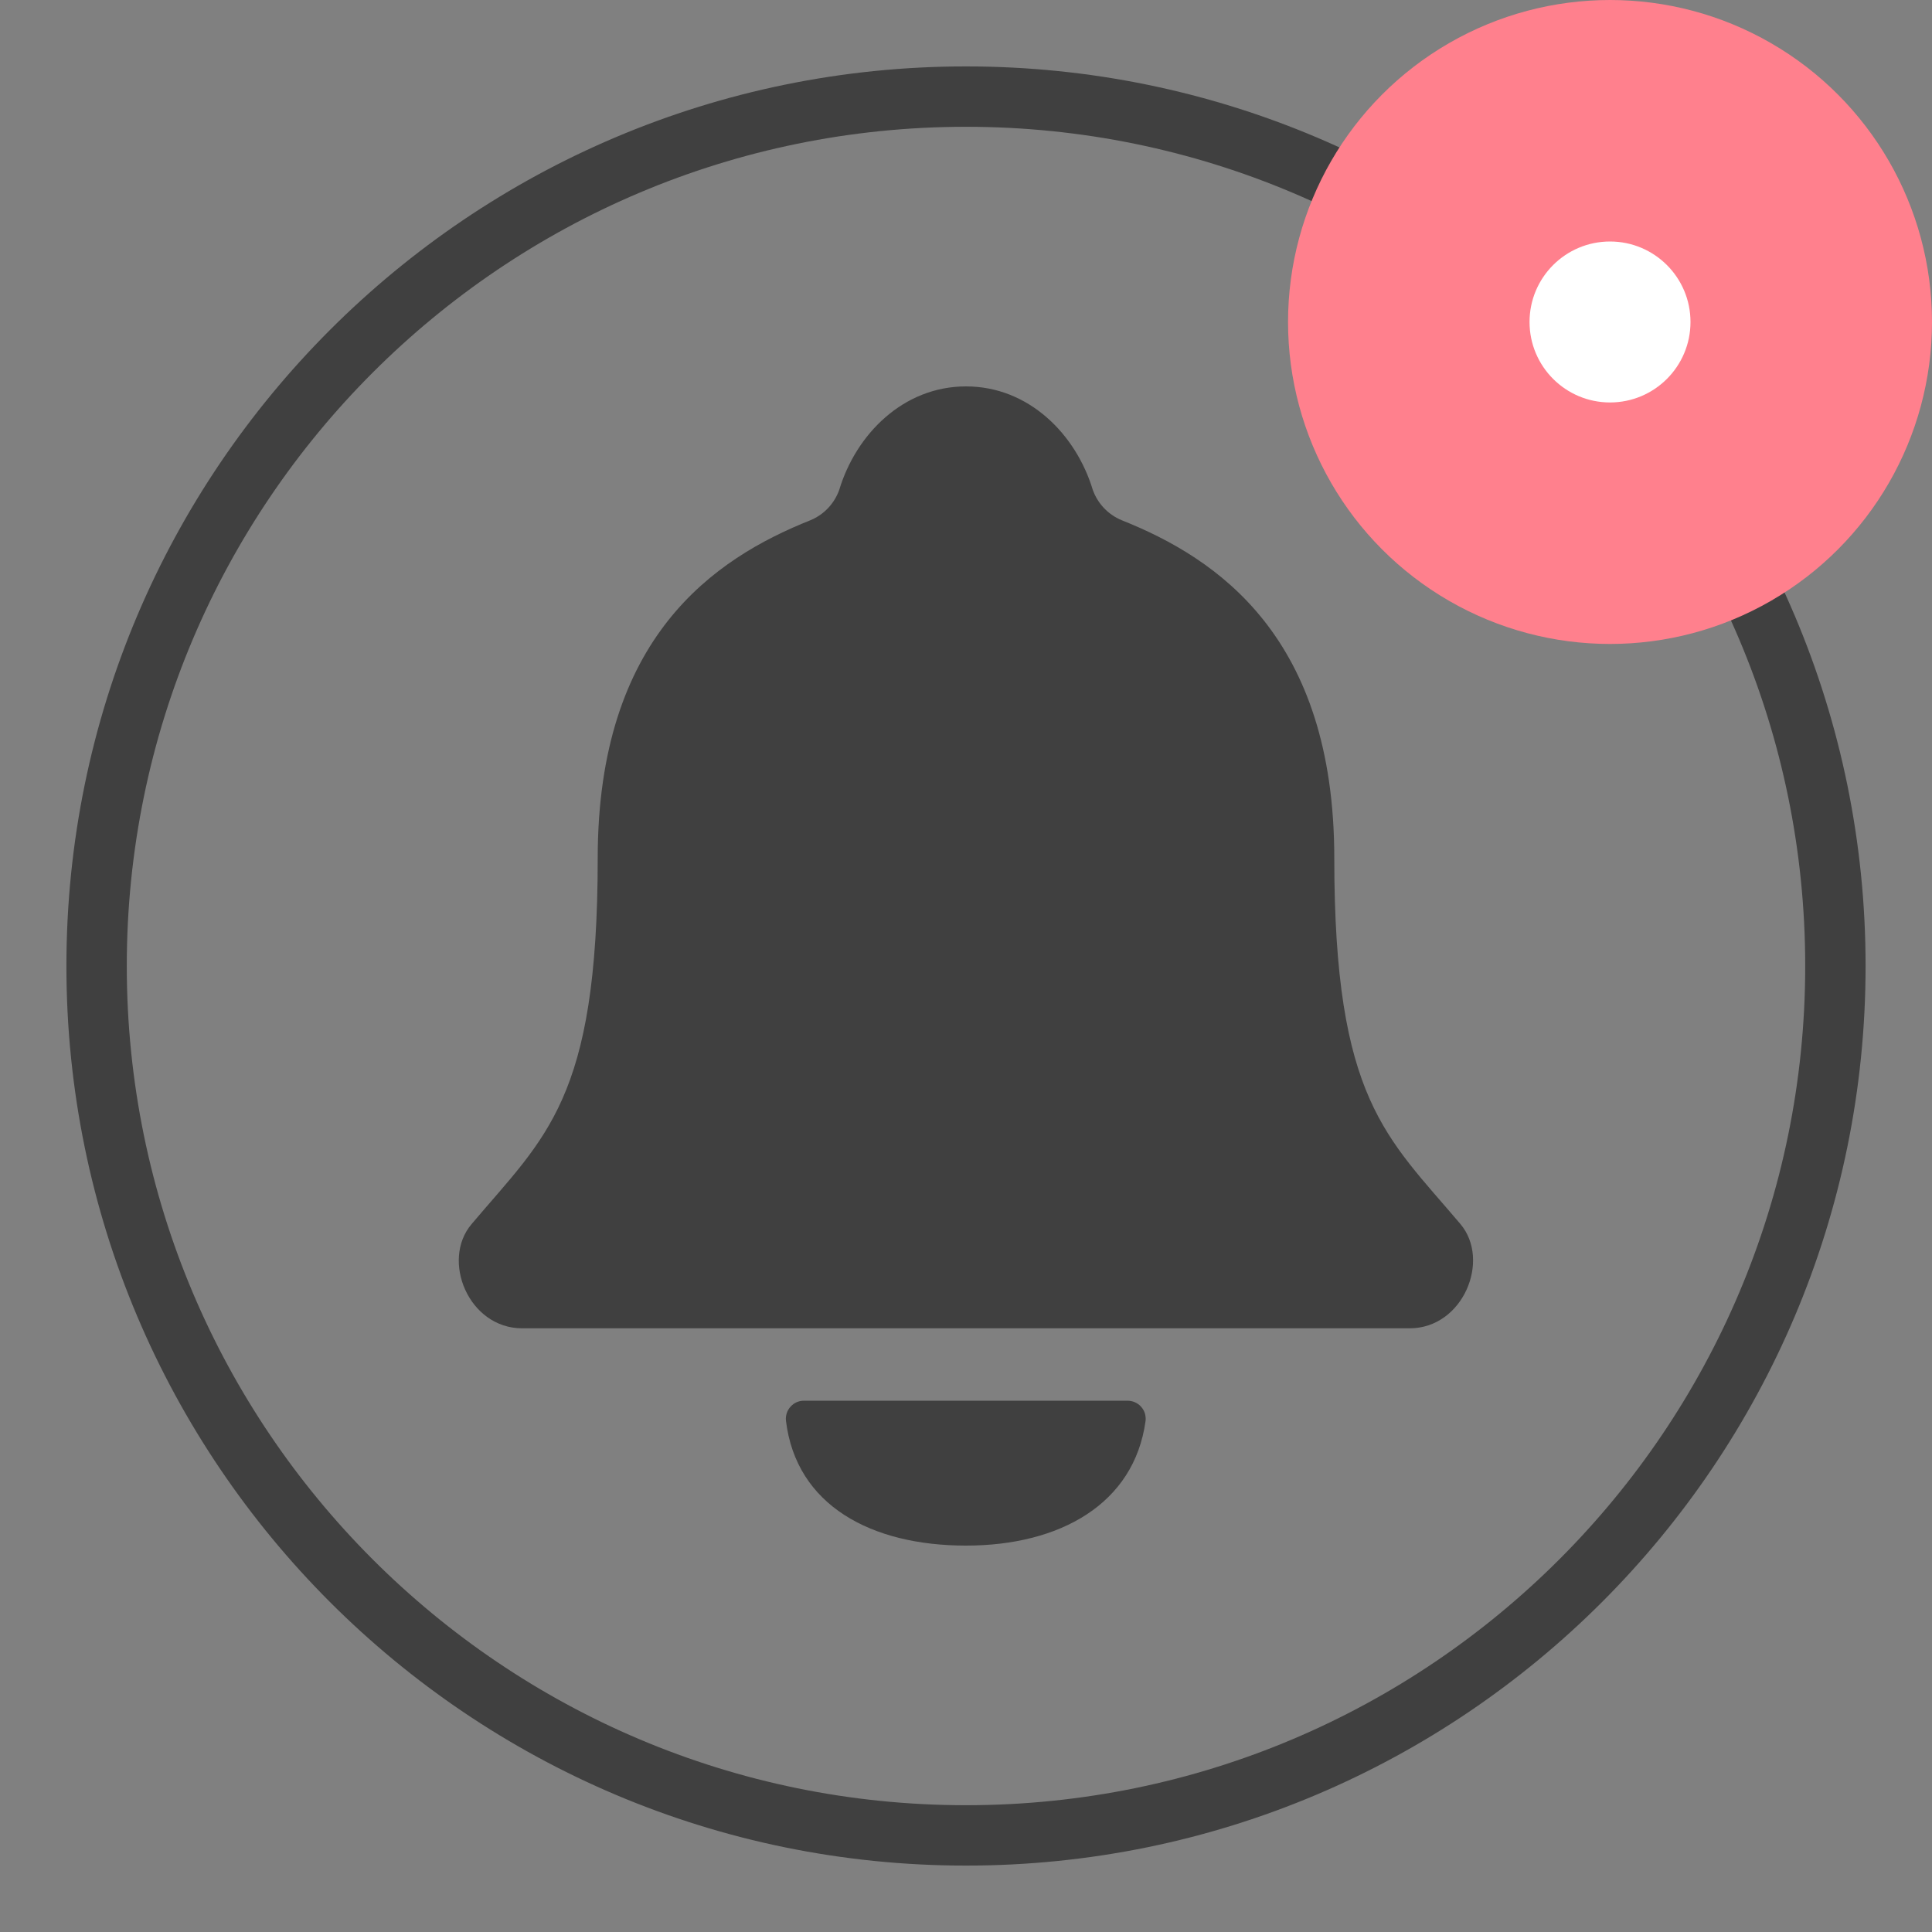 <svg width="32" height="32" viewBox="0 0 32 32" fill="none" xmlns="http://www.w3.org/2000/svg">
    <rect x="0" y="0" width="32" height="32" fill="#808080" stroke="none"/>
    <path d="M30.4 16C30.4 8.05 23.95 1.6 16 1.6C8.05 1.6 1.6 8.05 1.6 16C1.6 23.95 8.05 30.4 16 30.4C23.95 30.4 30.4 23.95 30.4 16Z" stroke="#404040" stroke-miterlimit="10"/>
    <ellipse cx="26.667" cy="5.333" rx="5.333" ry="5.333" fill="#FF808D"/>
    <ellipse cx="26.667" cy="5.333" rx="1.333" ry="1.333" fill="white"/>
    <path d="M24.19 20.275C22.965 18.825 22.1 18.215 22.1 14.215C22.1 10.551 20.167 9.248 18.575 8.615C18.466 8.569 18.367 8.501 18.285 8.415C18.203 8.328 18.14 8.226 18.1 8.114C17.822 7.195 17.041 6.4 16 6.4C14.959 6.4 14.177 7.195 13.9 8.115C13.86 8.227 13.797 8.329 13.716 8.415C13.634 8.502 13.535 8.57 13.425 8.616C11.832 9.25 9.9 10.551 9.9 14.216C9.9 18.216 9.035 18.825 7.81 20.276C7.302 20.876 7.761 22.001 8.649 22.001H23.35C24.233 22 24.695 20.875 24.19 20.275Z" fill="#404040"/>
    <path d="M13.318 23.2C13.276 23.2 13.234 23.208 13.195 23.225C13.157 23.242 13.122 23.267 13.094 23.299C13.065 23.33 13.044 23.367 13.031 23.407C13.018 23.447 13.013 23.489 13.018 23.532C13.187 24.936 14.433 25.6 16 25.6C17.55 25.6 18.785 24.914 18.974 23.536C18.979 23.494 18.975 23.451 18.963 23.41C18.95 23.369 18.929 23.332 18.9 23.3C18.872 23.268 18.837 23.243 18.798 23.226C18.759 23.209 18.717 23.2 18.674 23.2H13.318Z" fill="#404040"/>
</svg>
